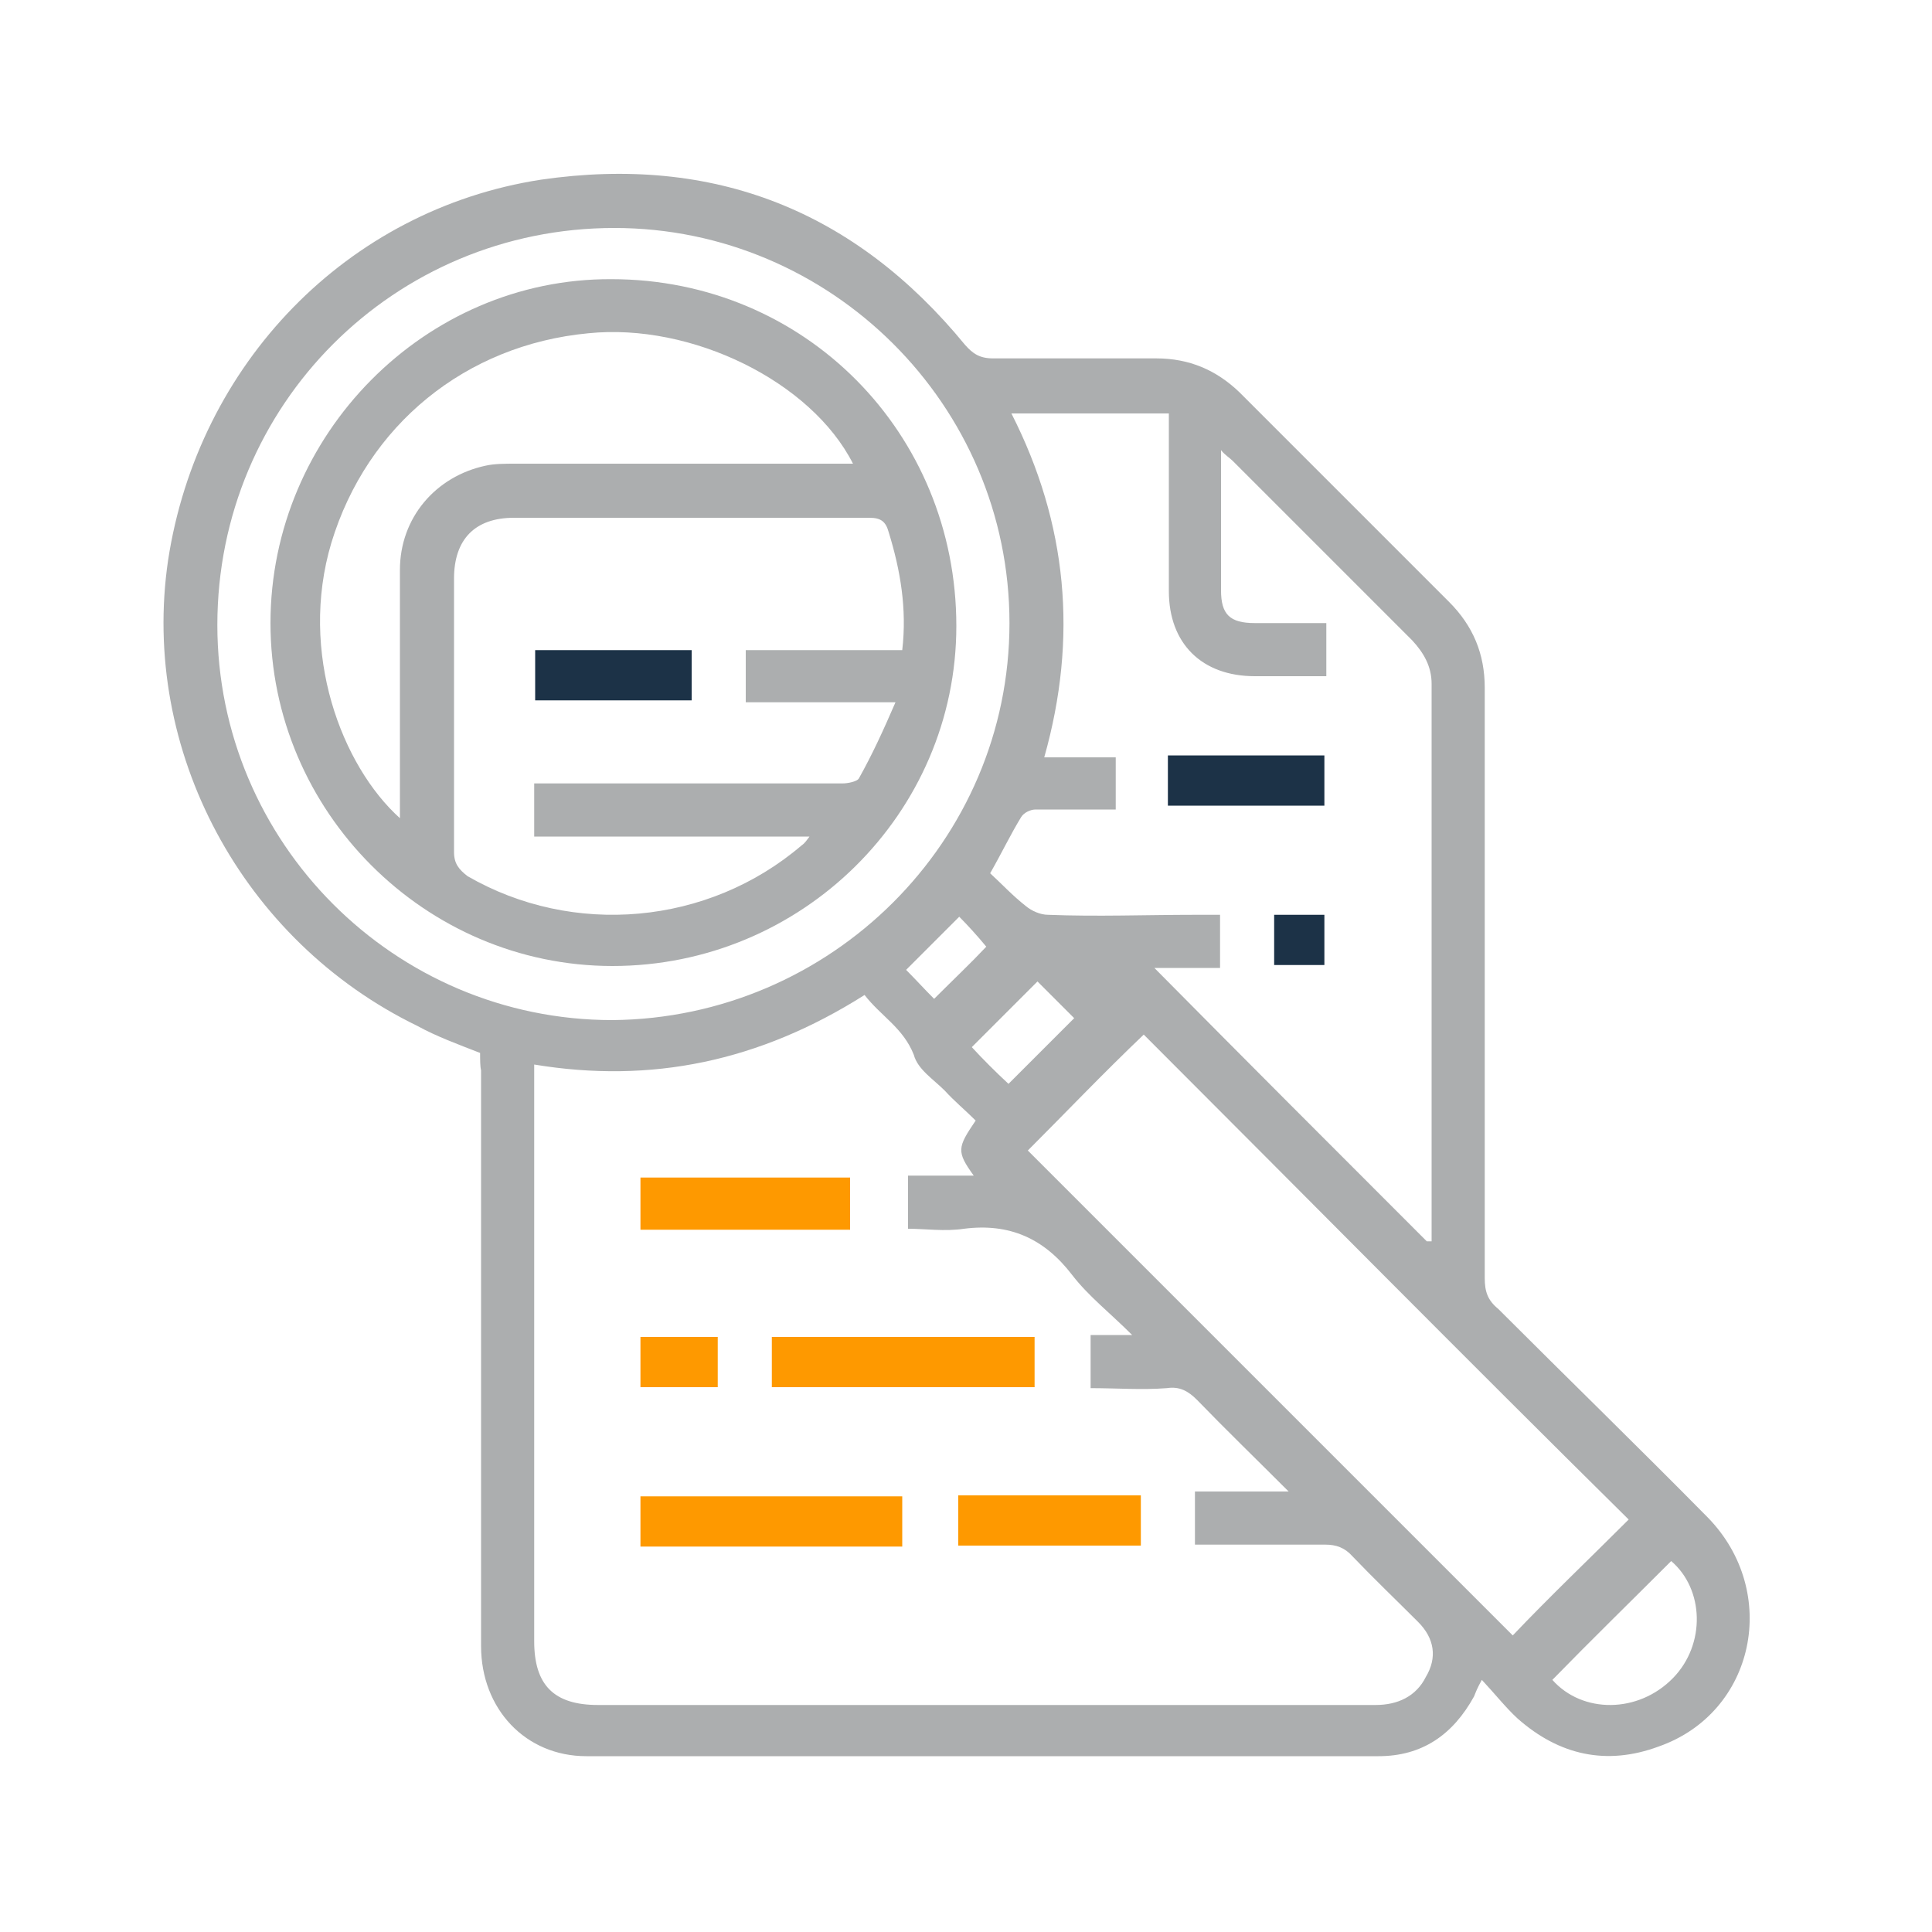 <?xml version="1.0" encoding="utf-8"?>
<!-- Generator: Adobe Illustrator 24.0.0, SVG Export Plug-In . SVG Version: 6.00 Build 0)  -->
<svg version="1.1" id="Capa_1" xmlns="http://www.w3.org/2000/svg" xmlns:xlink="http://www.w3.org/1999/xlink" x="0px" y="0px"
	 viewBox="0 0 200 200" style="enable-background:new 0 0 200 200;" xml:space="preserve">
<style type="text/css">
	.st0{fill:#ACAEAF;}
	.st1{fill:#FE9900;}
	.st2{fill:#1C3247;}
</style>
<g>
	<path class="st0" d="M49.7,109c-2.3-0.9-4.5-1.7-6.5-2.8C25.1,97.4,14.5,77.7,17.4,58C20.5,37.7,35.9,21.7,56,18.6
		c17.9-2.6,32.5,3.2,43.9,17.1c0.8,0.9,1.5,1.4,2.9,1.4c5.7,0,11.2,0,16.9,0c3.4,0,6.2,1.2,8.6,3.5c7.2,7.2,14.5,14.5,21.7,21.7
		c2.5,2.5,3.7,5.4,3.7,8.9c0,20.3,0,40.8,0,61.1c0,1.4,0.3,2.3,1.4,3.2c7.2,7.2,14.5,14.3,21.7,21.6c7.5,7.7,4.9,20.2-5.1,23.7
		c-5.4,2-10.3,0.9-14.6-2.9c-1.2-1.1-2.3-2.5-3.7-4c-0.5,0.9-0.6,1.2-0.8,1.7c-2.2,4-5.4,6.2-9.9,6.2c-27.4,0-54.6,0-82,0
		c-6.3,0-10.9-4.9-10.9-11.4c0-19.9,0-39.7,0-59.6C49.7,110.4,49.7,109.7,49.7,109z M55.3,110.2c0,0.8,0,1.4,0,2
		c0,19.2,0,38.5,0,57.7c0,4.5,2,6.6,6.6,6.6c18.6,0,37.3,0,55.9,0c8.2,0,16.5,0,24.6,0c2.3,0,4.2-0.9,5.2-2.9c1.2-2,0.9-4-0.8-5.7
		c-2.3-2.3-4.6-4.5-6.8-6.8c-0.8-0.9-1.7-1.2-2.8-1.2c-4.5,0-8.9,0-13.5,0c0-1.8,0-3.5,0-5.5c3.2,0,6.3,0,9.7,0
		c-3.4-3.4-6.6-6.5-9.5-9.5c-0.9-0.9-1.8-1.4-3.1-1.2c-2.6,0.2-5.2,0-7.9,0c0-2,0-3.7,0-5.5c1.4,0,2.6,0,4.3,0
		c-2.3-2.3-4.5-4-6.2-6.2c-2.9-3.8-6.5-5.4-11.2-4.8c-2,0.3-4,0-5.8,0c0-2,0-3.5,0-5.5c2.3,0,4.5,0,6.8,0c-1.8-2.5-1.7-2.9,0.2-5.7
		c-1.1-1.1-2.2-2-3.2-3.1c-1.2-1.2-2.8-2.2-3.2-3.7c-1.1-2.8-3.4-4-5.1-6.2C78.6,109.9,67.4,112.2,55.3,110.2z M148.2,128.5
		c0-0.3,0-0.5,0-0.6c0-19.1,0-38,0-57.1c0-1.8-0.8-3.2-2-4.5c-6.2-6.2-12.5-12.5-18.6-18.6c-0.3-0.3-0.8-0.6-1.2-1.1
		c0,5.1,0,9.7,0,14.5c0,2.5,0.9,3.4,3.5,3.4c2.5,0,4.9,0,7.4,0c0,1.8,0,3.7,0,5.5c-2.6,0-4.9,0-7.4,0c-5.5,0-8.9-3.4-8.9-8.8
		c0-5.5,0-11.1,0-16.6c0-0.6,0-1.2,0-1.8c-5.5,0-10.8,0-16.3,0c5.8,11.4,6.9,23.2,3.4,35.6c2.6,0,4.9,0,7.4,0c0,1.8,0,3.5,0,5.4
		c-2.8,0-5.5,0-8.3,0c-0.5,0-1.2,0.3-1.5,0.8c-1.1,1.8-2,3.7-3.2,5.8c1.2,1.1,2.3,2.3,3.7,3.4c0.6,0.5,1.5,0.9,2.3,0.9
		c5.1,0.2,10.2,0,15.2,0c0.9,0,1.8,0,2.6,0c0,2,0,3.7,0,5.5c-2.3,0-4.5,0-6.8,0c9.4,9.5,18.8,18.9,28.2,28.3
		C147.8,128.5,147.9,128.5,148.2,128.5z M104.5,64.5c0-22.6-18.5-40.9-40.9-40.9c-22.8,0-41.1,18.3-41.1,41.1
		c0,22.5,18.3,40.9,40.9,40.9C86,105.4,104.5,87.1,104.5,64.5z M118.4,107.1c-4.2,4-8.2,8.2-12,12c16.8,16.8,33.6,33.6,50.2,50.2
		c3.8-4,8-8,12-12C151.8,140.7,135,123.7,118.4,107.1z M173,161.6c-4.2,4.2-8.3,8.2-12.3,12.3c3.1,3.5,8.9,3.5,12.5-0.2
		C176.6,170.2,176.4,164.5,173,161.6z M104.4,112.2c2.3-2.3,4.6-4.6,6.8-6.8c-1.2-1.2-2.6-2.6-3.8-3.8c-2.2,2.2-4.5,4.5-6.8,6.8
		C101.7,109.6,103.1,111,104.4,112.2z M96.7,103.4c2-2,3.8-3.7,5.4-5.4c-0.9-1.1-2-2.3-2.8-3.1c-1.8,1.8-3.7,3.7-5.5,5.5
		C94.7,101.3,95.7,102.4,96.7,103.4z"/>
	<path class="st1" d="M79.9,143.6c0-1.8,0-3.5,0-5.2c9.1,0,18.2,0,27.2,0c0,1.7,0,3.4,0,5.2C98,143.6,89.1,143.6,79.9,143.6z"/>
	<path class="st1" d="M66.3,160.1c0-1.8,0-3.5,0-5.2c9.1,0,18,0,27.1,0c0,1.7,0,3.4,0,5.2C84.5,160.1,75.4,160.1,66.3,160.1z"/>
	<path class="st1" d="M66.3,121.9c7.2,0,14.3,0,21.7,0c0,1.8,0,3.5,0,5.4c-7.2,0-14.3,0-21.7,0C66.3,125.6,66.3,123.9,66.3,121.9z"
		/>
	<path class="st1" d="M118.1,154.8c0,1.8,0,3.5,0,5.2c-6.3,0-12.6,0-18.9,0c0-1.7,0-3.4,0-5.2C105.4,154.8,111.6,154.8,118.1,154.8z
		"/>
	<path class="st1" d="M66.3,143.6c0-1.8,0-3.5,0-5.2c2.6,0,5.2,0,8,0c0,1.7,0,3.4,0,5.2C71.7,143.6,69.1,143.6,66.3,143.6z"/>
	<path class="st2" d="M137.1,78.2c0,1.8,0,3.5,0,5.2c-5.4,0-10.8,0-16.2,0c0-1.7,0-3.4,0-5.2C126.4,78.2,131.8,78.2,137.1,78.2z"/>
	<path class="st2" d="M137.1,94.7c0,1.8,0,3.4,0,5.2c-1.7,0-3.4,0-5.2,0c0-1.7,0-3.4,0-5.2C133.6,94.7,135.3,94.7,137.1,94.7z"/>
	<path class="st0" d="M99,64.8C99,84.2,83,100,63.4,100C44,100,28,84,28,64.5s16-35.7,35.3-35.6C83.3,28.9,99,44.8,99,64.8z
		 M93.4,67.3c0.5-4.3-0.2-8.3-1.4-12.2c-0.3-1.1-0.8-1.5-2-1.5c-12.3,0-24.5,0-36.8,0c-4,0-6.2,2.2-6.2,6.3c0,9.4,0,18.9,0,28.3
		c0,1.2,0.5,1.8,1.4,2.5c10.9,6.3,24.9,5.1,34.6-3.2c0.3-0.2,0.5-0.5,0.8-0.9c-4.9,0-9.5,0-14.3,0c-4.8,0-9.4,0-14.2,0
		c0-1.8,0-3.7,0-5.5c0.8,0,1.4,0,2,0c10,0,19.9,0,29.9,0c0.6,0,1.5-0.2,1.7-0.5c1.4-2.5,2.5-4.9,3.8-7.9c-5.5,0-10.6,0-15.5,0
		c0-1.8,0-3.5,0-5.4C82.7,67.3,87.9,67.3,93.4,67.3z M88.3,48C84,39.5,71.6,33.4,60.9,34.5C48.2,35.7,38,44,34.3,56.2
		c-3.4,11.4,1.1,23.1,7.1,28.5c0-0.6,0-1.2,0-1.8c0-8,0-16,0-23.9c0-5.4,3.7-9.7,8.9-10.8c0.9-0.2,2-0.2,3.1-0.2
		C65.1,48,76.6,48,88.3,48z"/>
	<path class="st2" d="M71.6,67.3c0,1.8,0,3.5,0,5.2c-5.4,0-10.8,0-16.2,0c0-1.7,0-3.4,0-5.2C60.6,67.3,66,67.3,71.6,67.3z"/>
</g>
</svg>
